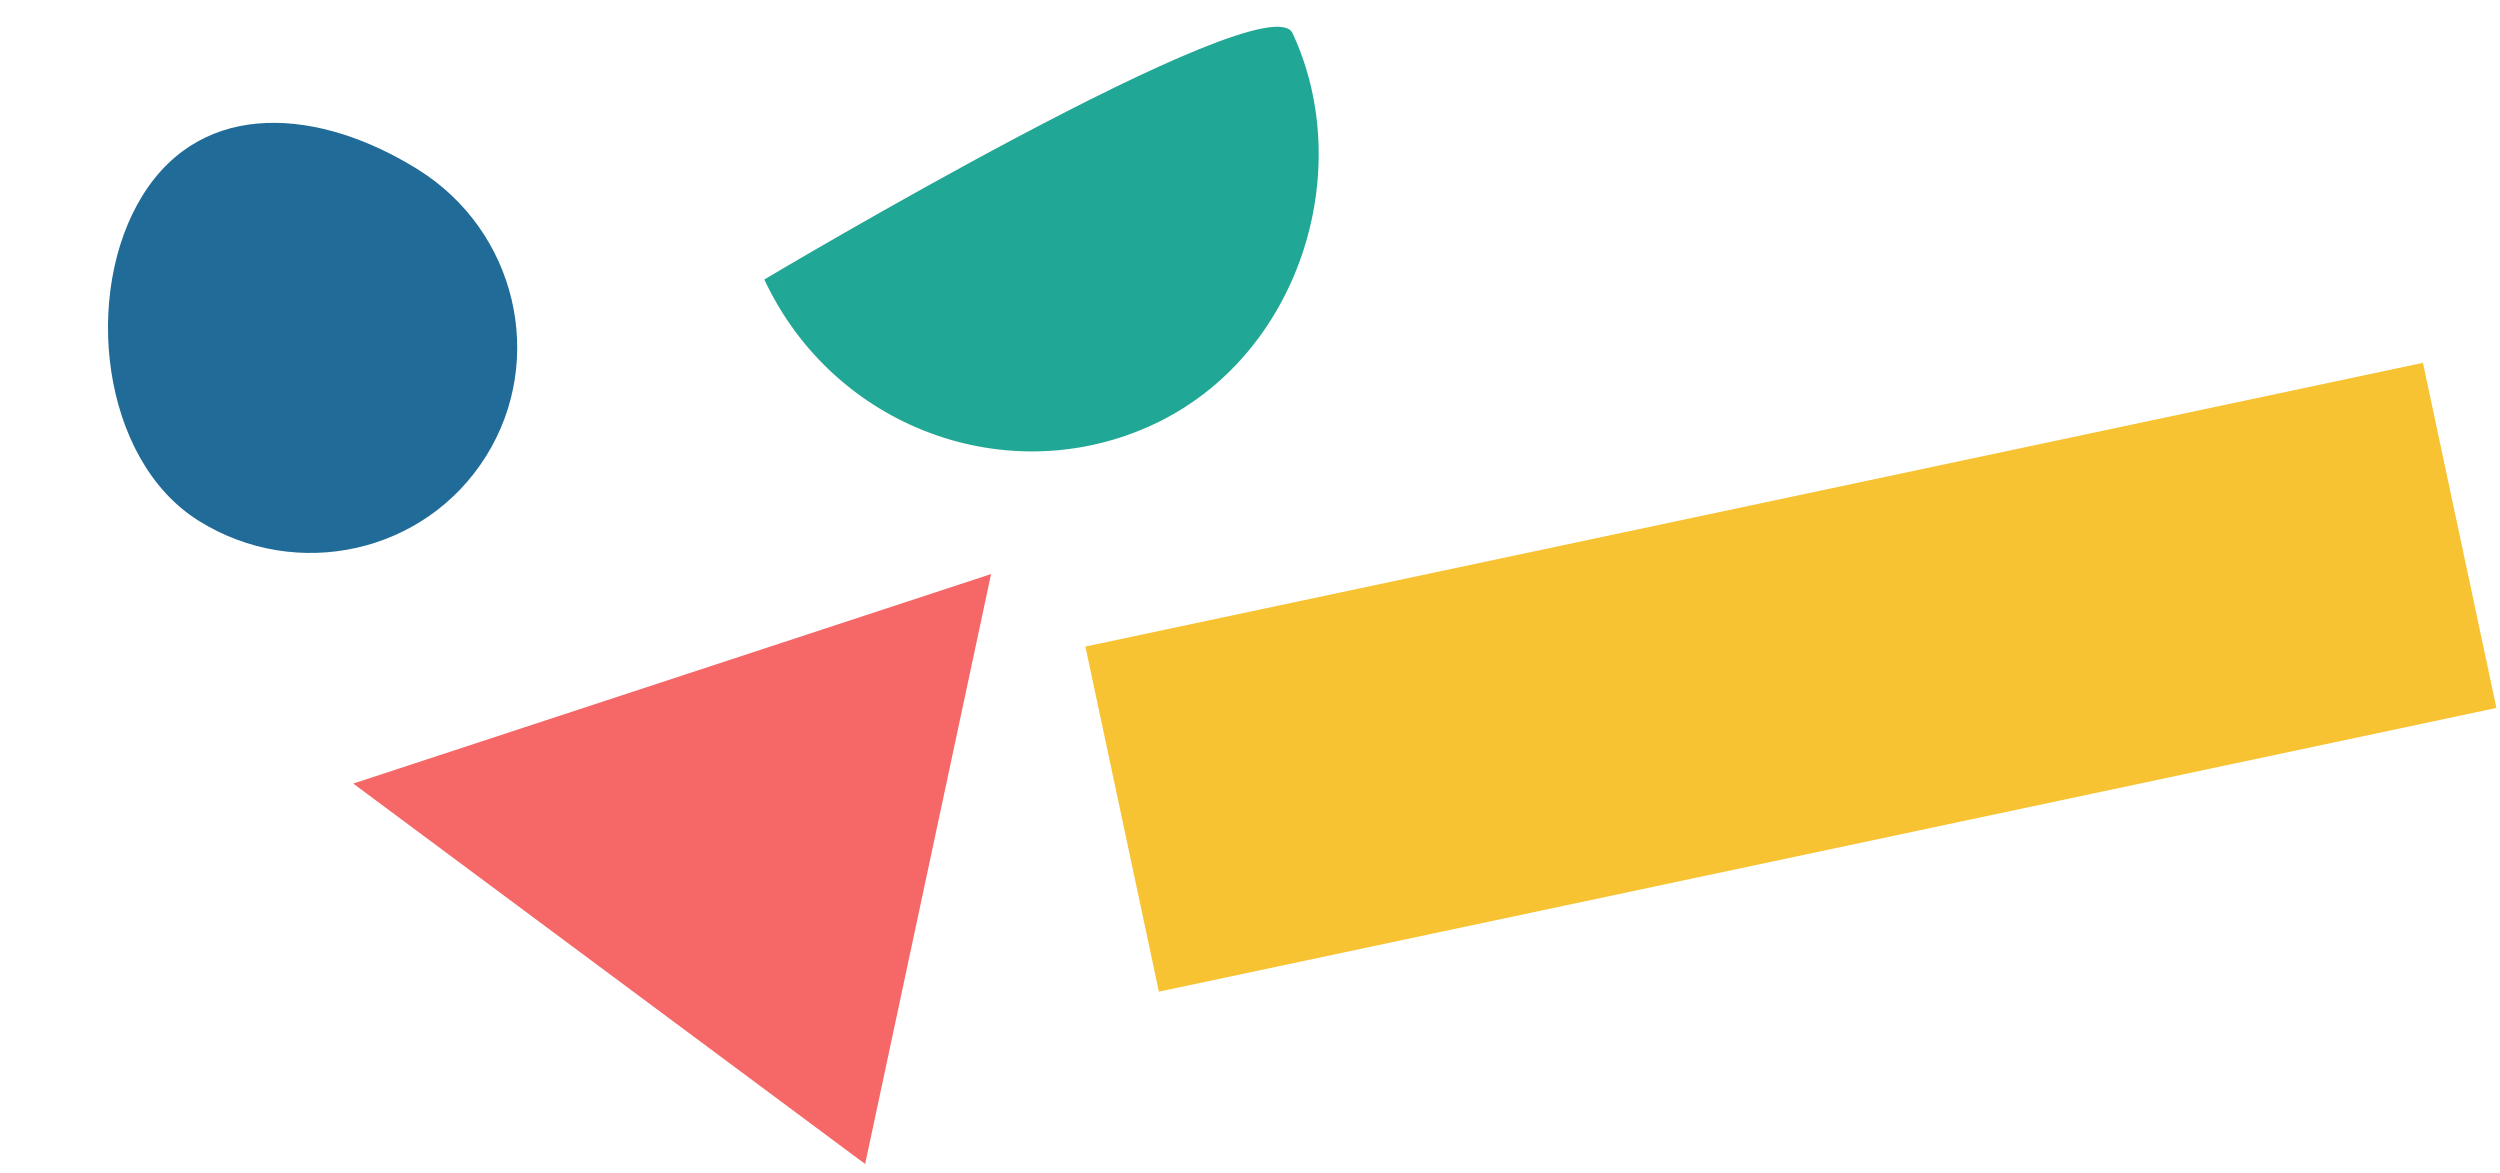 <?xml version="1.0" encoding="UTF-8"?>
<svg width="326px" height="153px" viewBox="0 0 326 153" version="1.1" xmlns="http://www.w3.org/2000/svg" xmlns:xlink="http://www.w3.org/1999/xlink">
    <title>home-anchor</title>
    <g id="Page-1" stroke="none" stroke-width="1" fill="none" fill-rule="evenodd">
        <g id="Artboard-Copy-7" transform="translate(-1445, -1344)">
            <g id="home-anchor" transform="translate(1445.634, 1344.312)">
                <polygon id="Rectangle" fill="#F66868" transform="translate(92.9, 99) rotate(27) translate(-92.9, -99) " points="113.609 61 133.9 137 51.9 123.105"></polygon>
                <path d="M140.9,57 C161.887,57 178.9,38.302 178.9,18.427 C178.9,10.716 102.9,18.427 102.9,18.427 C102.9,39.73 119.913,57 140.9,57 Z" id="Oval" fill="#21A795" transform="translate(140.9, 36) rotate(-25) translate(-140.9, -36) "></path>
                <polygon id="Rectangle" fill="#F7C332" points="140.9 83.998 315.316 47 324.9 92.002 150.485 129"></polygon>
                <path d="M39,72.337 C53.912,72.337 66,60.109 66,45.025 C66,29.94 59.073,16.337 44.162,16.337 C29.25,16.337 12,29.94 12,45.025 C12,60.109 24.088,72.337 39,72.337 Z" id="Oval" fill="#206B98" transform="translate(39, 44.337) rotate(-58) translate(-39, -44.337) "></path>
            </g>
        </g>
    </g>
</svg>